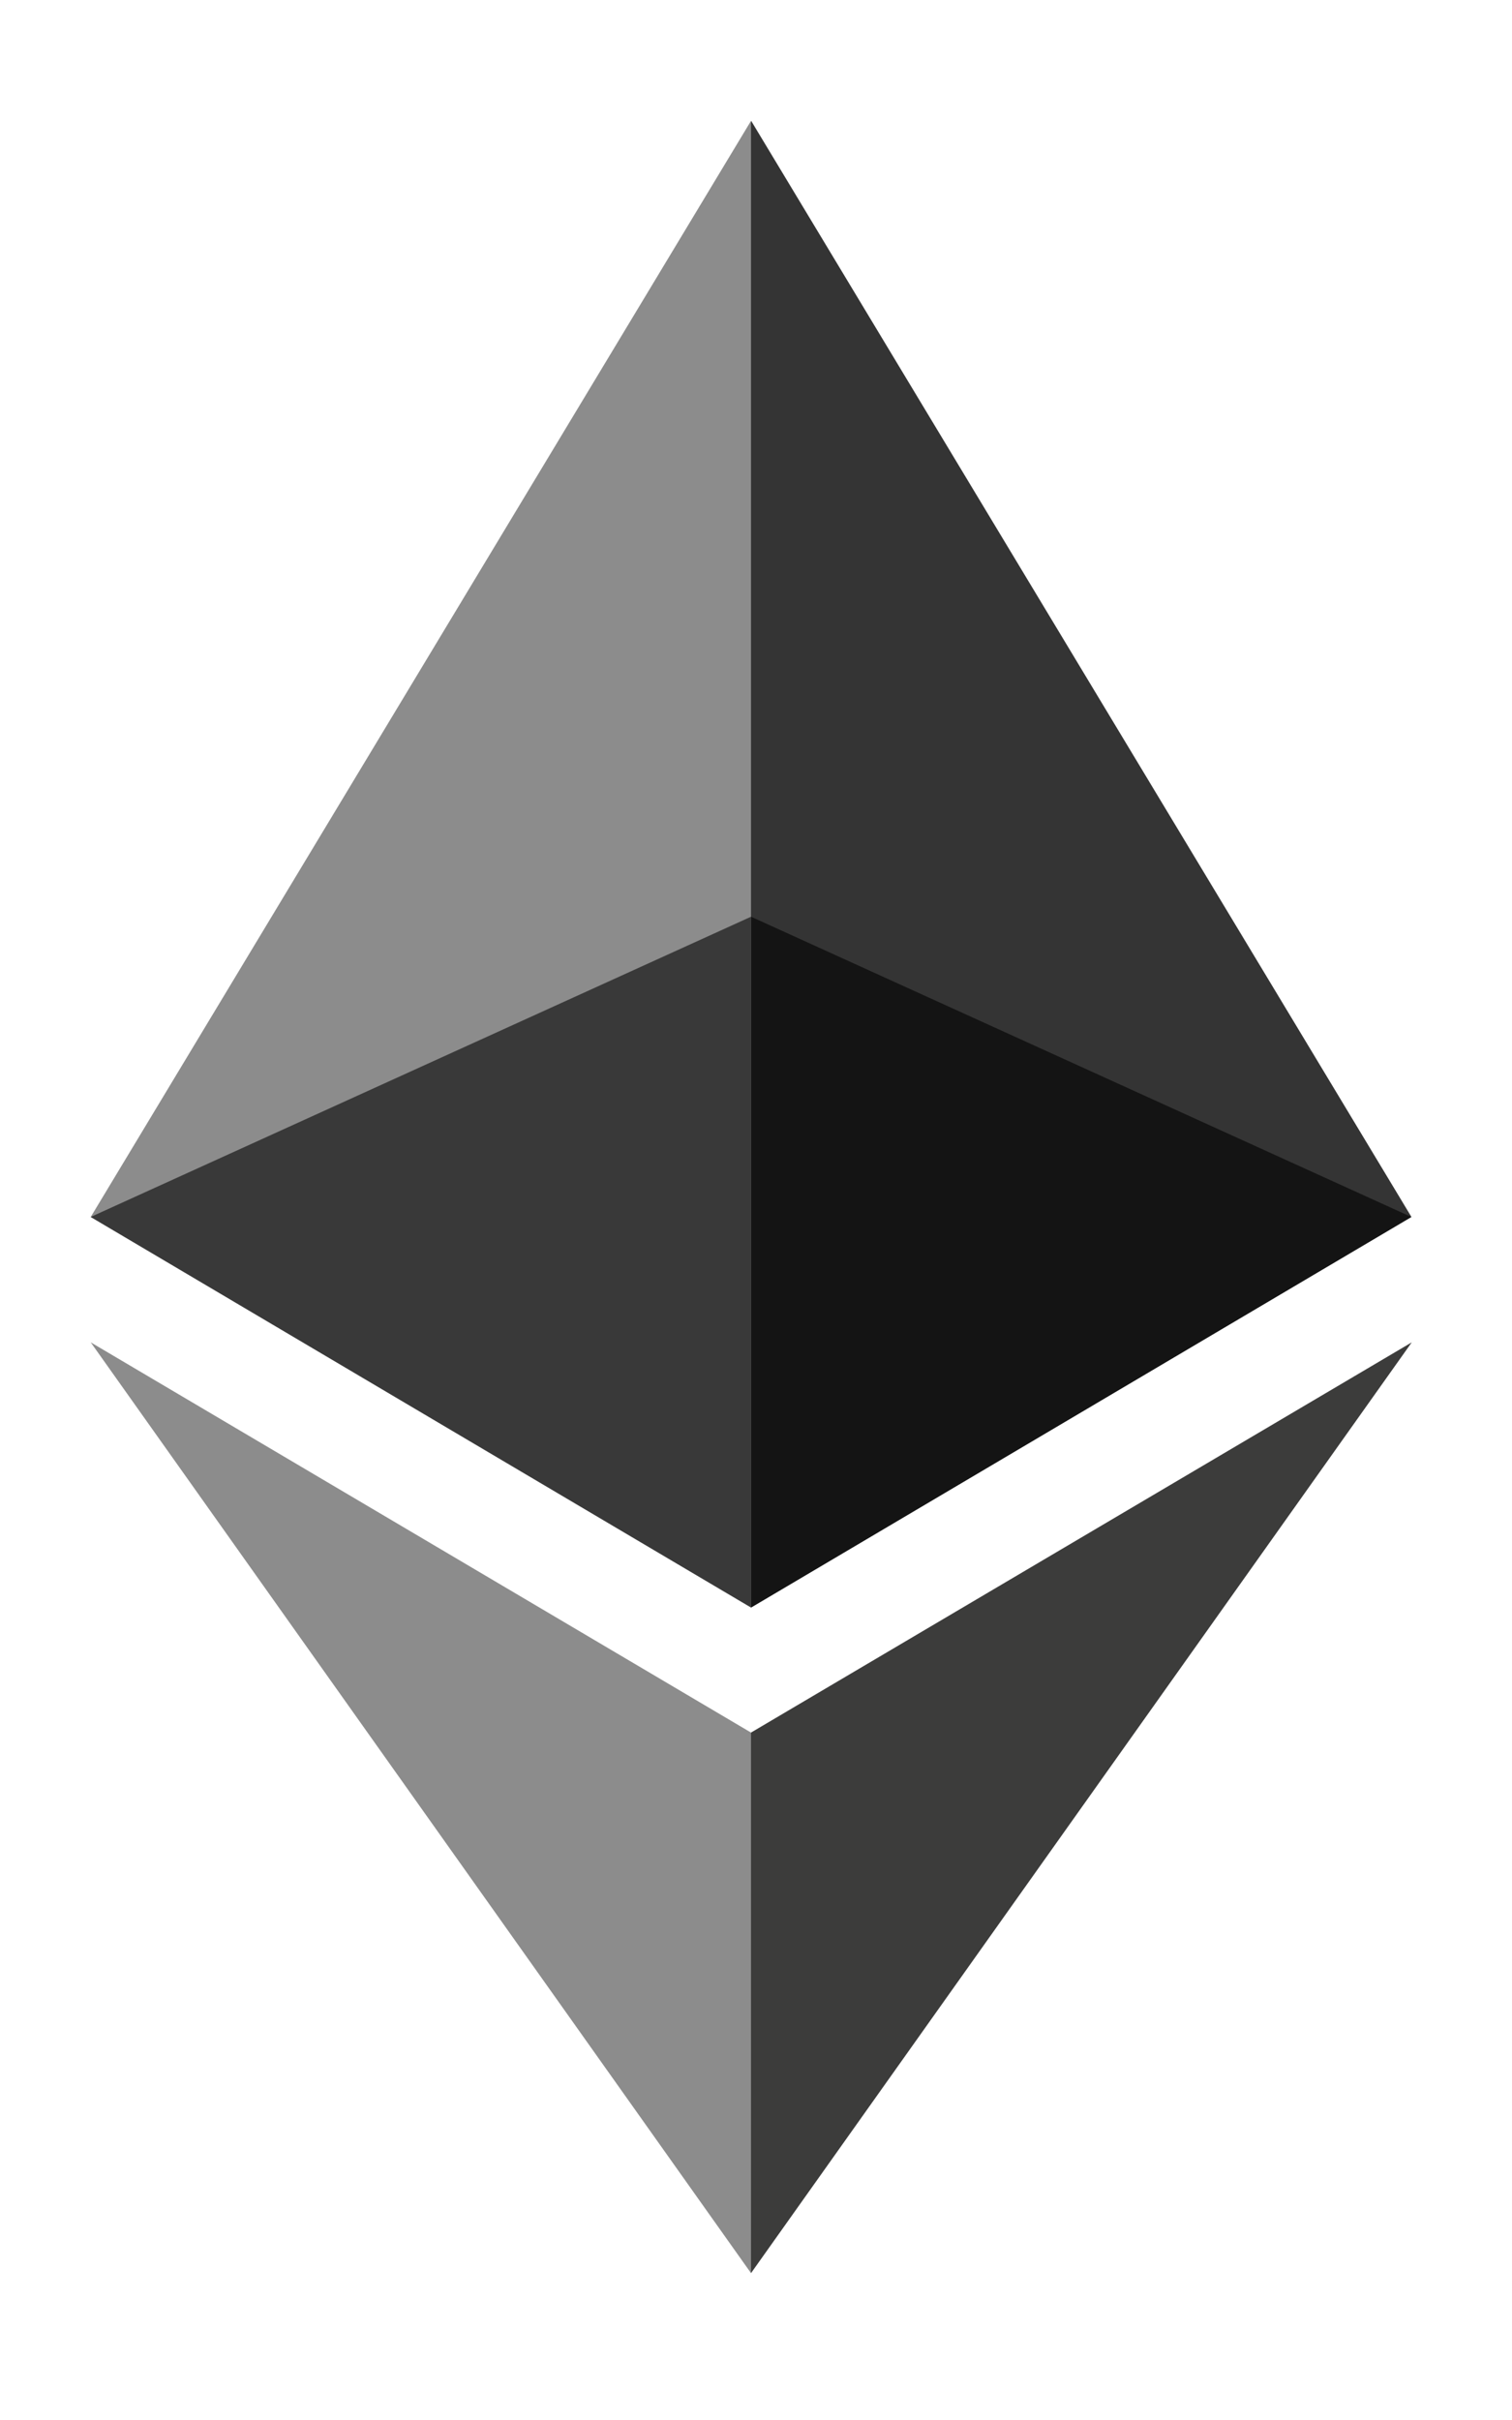 <svg width="10" height="16" viewBox="0 0 10 16" fill="none" xmlns="http://www.w3.org/2000/svg">
<g id="Ethereum (ETH)">
<g id="Ethereum (ETH)_2">
<path id="Ethereum (ETH)_3" d="M4.968 0.799L4.872 1.123V10.533L4.968 10.628L9.335 8.046L4.968 0.799Z" fill="#343434"/>
<path id="Ethereum (ETH)_4" d="M4.967 0.799L0.6 8.046L4.967 10.628V6.061V0.799Z" fill="#8C8C8C"/>
<path id="Ethereum (ETH)_5" d="M4.967 11.455L4.914 11.521V14.872L4.967 15.029L9.337 8.875L4.967 11.455Z" fill="#3C3C3B"/>
<path id="Ethereum (ETH)_6" d="M4.967 15.029V11.455L0.6 8.875L4.967 15.029Z" fill="#8C8C8C"/>
<path id="Ethereum (ETH)_7" d="M4.967 10.628L9.334 8.046L4.967 6.061V10.628Z" fill="#141414"/>
<path id="Ethereum (ETH)_8" d="M0.6 8.046L4.967 10.628V6.061L0.6 8.046Z" fill="#393939"/>
</g>
</g>
</svg>

